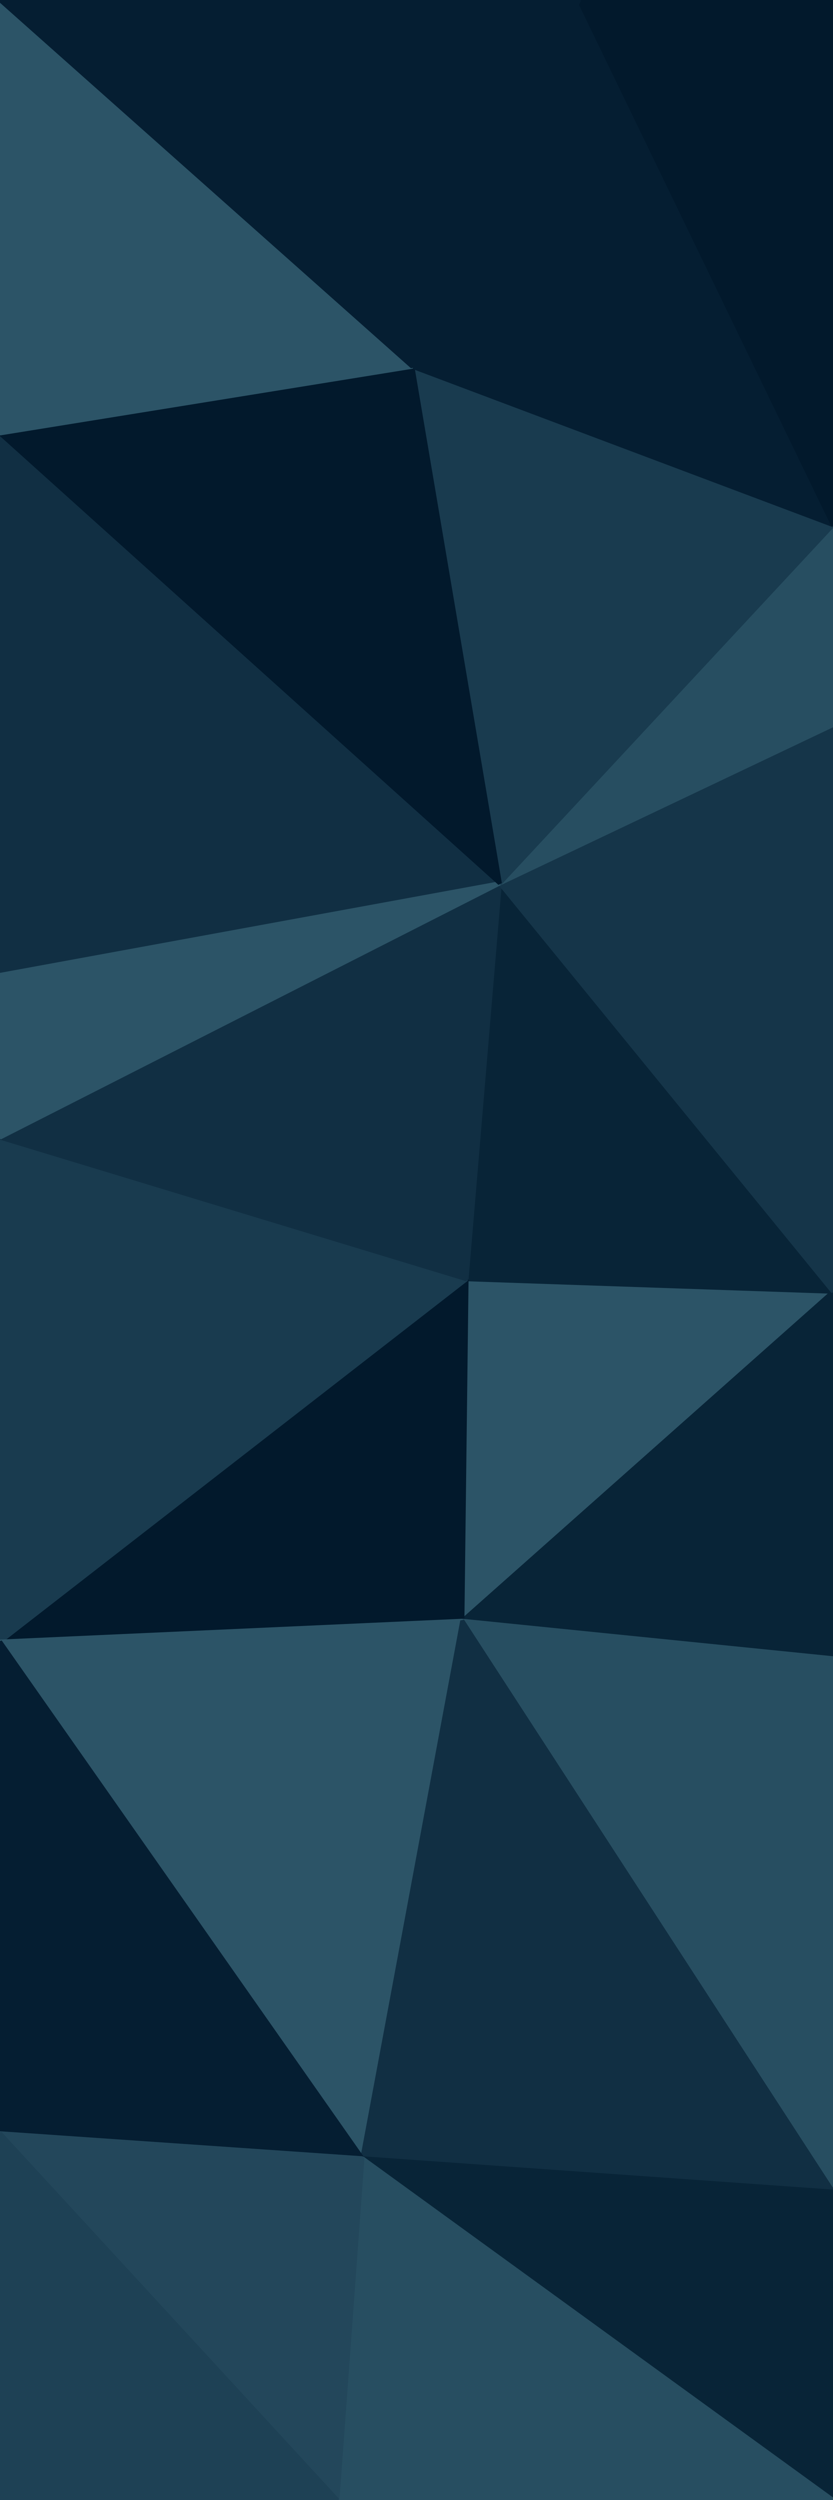 <svg id="visual" viewBox="0 0 200 600" width="200" height="600" xmlns="http://www.w3.org/2000/svg" xmlns:xlink="http://www.w3.org/1999/xlink" version="1.1"><g stroke-width="1" stroke-linejoin="bevel"><path d="M112 307L111 389L200 310Z" fill="#2c5467" stroke="#2c5467"></path><path d="M111 389L200 398L200 310Z" fill="#082437" stroke="#082437"></path><path d="M200 310L120 212L112 307Z" fill="#082437" stroke="#082437"></path><path d="M112 307L0 394L111 389Z" fill="#02192c" stroke="#02192c"></path><path d="M111 389L200 526L200 398Z" fill="#274e61" stroke="#274e61"></path><path d="M0 273L0 394L112 307Z" fill="#193b4f" stroke="#193b4f"></path><path d="M120 212L0 273L112 307Z" fill="#112f43" stroke="#112f43"></path><path d="M200 310L200 174L120 212Z" fill="#153549" stroke="#153549"></path><path d="M0 394L87 518L111 389Z" fill="#2c5467" stroke="#2c5467"></path><path d="M87 518L200 526L111 389Z" fill="#112f43" stroke="#112f43"></path><path d="M0 104L0 234L120 212Z" fill="#112f43" stroke="#112f43"></path><path d="M120 212L0 234L0 273Z" fill="#2c5467" stroke="#2c5467"></path><path d="M0 394L0 512L87 518Z" fill="#051e32" stroke="#051e32"></path><path d="M87 518L200 600L200 526Z" fill="#082437" stroke="#082437"></path><path d="M200 174L200 126L120 212Z" fill="#274e61" stroke="#274e61"></path><path d="M81 600L200 600L87 518Z" fill="#274e61" stroke="#274e61"></path><path d="M0 512L81 600L87 518Z" fill="#23475b" stroke="#23475b"></path><path d="M200 126L99 88L120 212Z" fill="#193b4f" stroke="#193b4f"></path><path d="M99 88L0 104L120 212Z" fill="#02192c" stroke="#02192c"></path><path d="M0 512L0 600L81 600Z" fill="#1e4155" stroke="#1e4155"></path><path d="M200 126L139 0L99 88Z" fill="#051e32" stroke="#051e32"></path><path d="M99 88L0 0L0 104Z" fill="#2c5467" stroke="#2c5467"></path><path d="M200 126L200 0L139 0Z" fill="#02192c" stroke="#02192c"></path><path d="M139 0L0 0L99 88Z" fill="#051e32" stroke="#051e32"></path></g></svg>